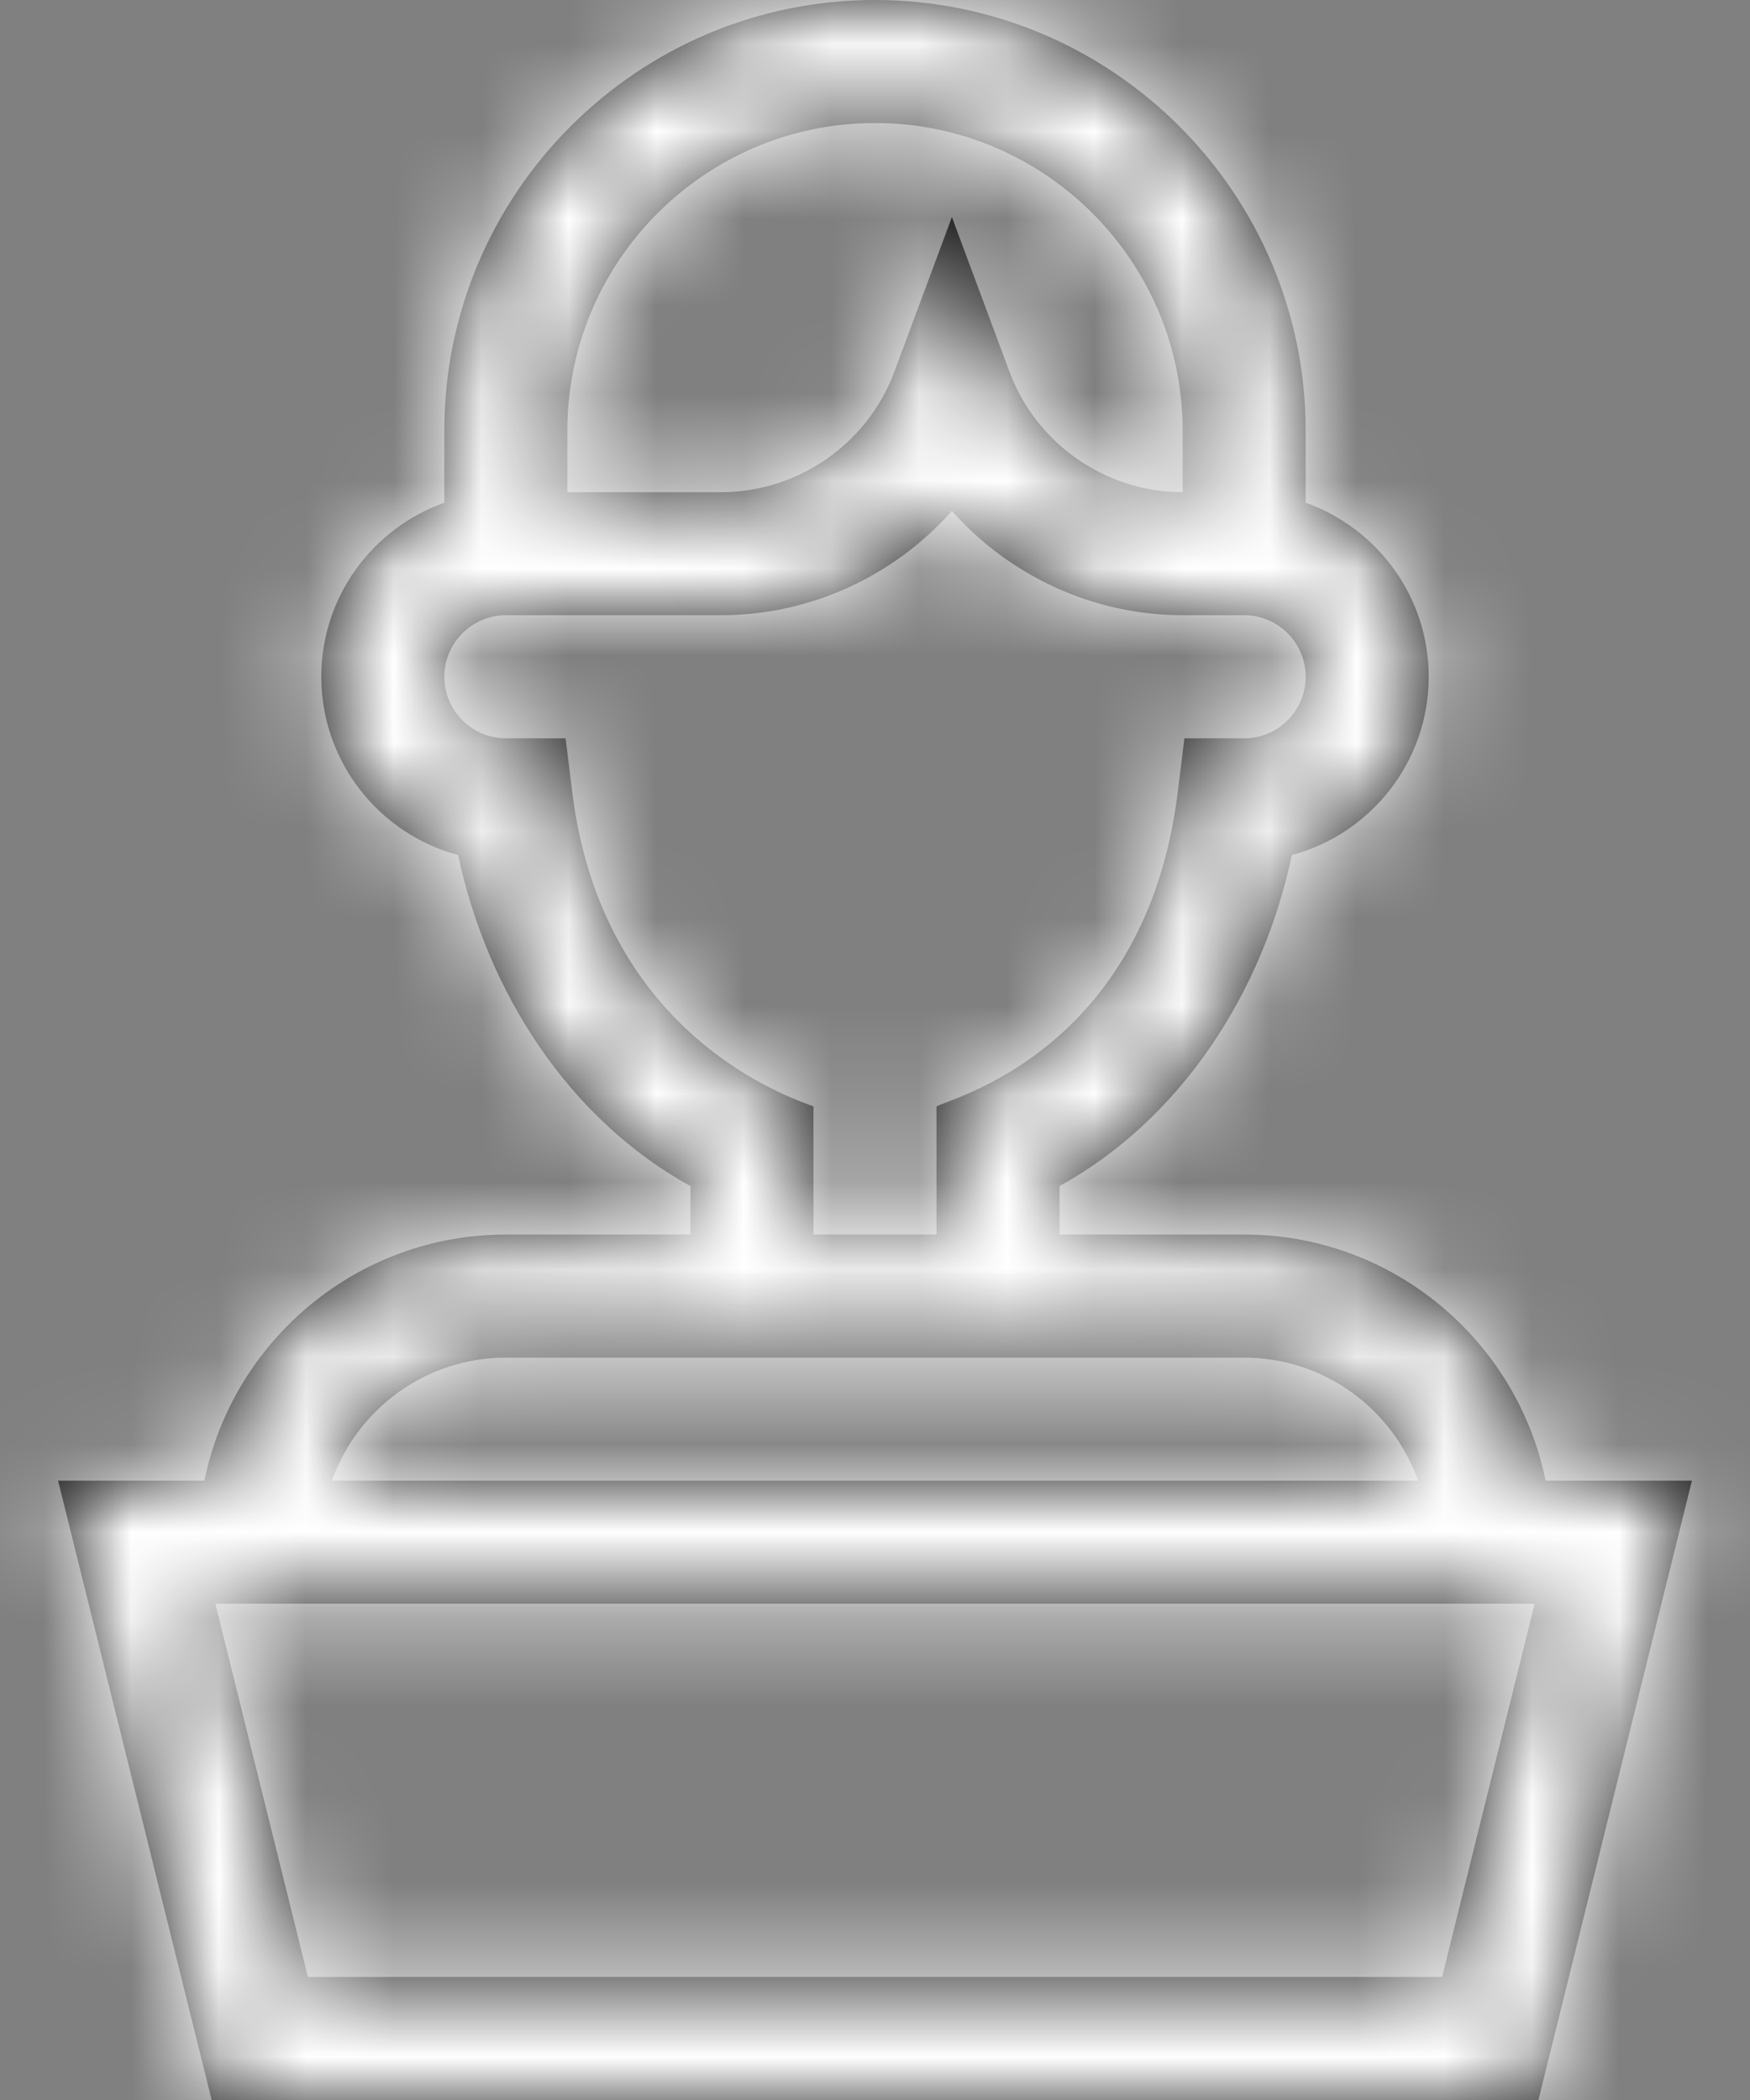 <svg width="20" height="24" viewBox="0 0 20 24" fill="none" xmlns="http://www.w3.org/2000/svg">
<rect x="0" y="0" width="20" height="24" fill="#808080" stroke="none"/>
<mask id="path-1-inside-1_803_2336" fill="white">
<path d="M17.664 16.922C17.337 15.319 15.917 14.109 14.219 14.109H12.109V13.555C13.501 12.789 14.433 11.337 14.764 9.772C15.664 9.531 16.328 8.709 16.328 7.734C16.328 6.818 15.74 6.036 14.922 5.746V4.922C14.922 2.208 12.714 0 10 0C7.286 0 5.078 2.208 5.078 4.922V5.746C4.26 6.036 3.672 6.818 3.672 7.734C3.672 8.709 4.336 9.531 5.236 9.772C5.568 11.338 6.5 12.79 7.891 13.555V14.109H5.781C4.083 14.109 2.663 15.319 2.336 16.922H0.664L2.419 24H17.582L19.336 16.922H17.664ZM10 1.406C11.939 1.406 13.516 2.983 13.516 4.922V5.625C12.639 5.625 11.844 5.073 11.538 4.251L10.879 2.481L10.22 4.251C9.914 5.073 9.119 5.625 8.242 5.625H6.484V4.922C6.484 2.983 8.062 1.406 10 1.406ZM6.54 9.054L6.464 8.438H5.781C5.394 8.438 5.078 8.122 5.078 7.734C5.078 7.347 5.394 7.031 5.781 7.031H8.242C9.266 7.031 10.223 6.58 10.879 5.839C11.535 6.58 12.492 7.031 13.516 7.031H14.219C14.607 7.031 14.922 7.347 14.922 7.734C14.922 8.122 14.607 8.438 14.219 8.438H13.536L13.46 9.054C13.091 12.043 10.806 12.564 10.703 12.646V14.109H9.297V12.646C9.249 12.608 6.901 11.973 6.54 9.054ZM5.781 15.516H14.219C15.135 15.516 15.917 16.104 16.207 16.922H3.793C4.083 16.104 4.865 15.516 5.781 15.516ZM16.481 22.594H3.519L2.461 18.328H17.539L16.481 22.594Z"/>
</mask>
<path d="M17.664 16.922C17.337 15.319 15.917 14.109 14.219 14.109H12.109V13.555C13.501 12.789 14.433 11.337 14.764 9.772C15.664 9.531 16.328 8.709 16.328 7.734C16.328 6.818 15.74 6.036 14.922 5.746V4.922C14.922 2.208 12.714 0 10 0C7.286 0 5.078 2.208 5.078 4.922V5.746C4.26 6.036 3.672 6.818 3.672 7.734C3.672 8.709 4.336 9.531 5.236 9.772C5.568 11.338 6.5 12.79 7.891 13.555V14.109H5.781C4.083 14.109 2.663 15.319 2.336 16.922H0.664L2.419 24H17.582L19.336 16.922H17.664ZM10 1.406C11.939 1.406 13.516 2.983 13.516 4.922V5.625C12.639 5.625 11.844 5.073 11.538 4.251L10.879 2.481L10.22 4.251C9.914 5.073 9.119 5.625 8.242 5.625H6.484V4.922C6.484 2.983 8.062 1.406 10 1.406ZM6.54 9.054L6.464 8.438H5.781C5.394 8.438 5.078 8.122 5.078 7.734C5.078 7.347 5.394 7.031 5.781 7.031H8.242C9.266 7.031 10.223 6.58 10.879 5.839C11.535 6.58 12.492 7.031 13.516 7.031H14.219C14.607 7.031 14.922 7.347 14.922 7.734C14.922 8.122 14.607 8.438 14.219 8.438H13.536L13.46 9.054C13.091 12.043 10.806 12.564 10.703 12.646V14.109H9.297V12.646C9.249 12.608 6.901 11.973 6.54 9.054ZM5.781 15.516H14.219C15.135 15.516 15.917 16.104 16.207 16.922H3.793C4.083 16.104 4.865 15.516 5.781 15.516ZM16.481 22.594H3.519L2.461 18.328H17.539L16.481 22.594Z" fill="#1A1A1A"/>
<path d="M17.664 16.922L15.214 17.421L15.622 19.422H17.664V16.922ZM12.109 14.109H9.609V16.609H12.109V14.109ZM12.109 13.555L10.904 11.364L9.609 12.077V13.555H12.109ZM14.764 9.772L14.117 7.357L12.637 7.754L12.319 9.253L14.764 9.772ZM14.922 5.746H12.422V7.512L14.086 8.102L14.922 5.746ZM5.078 5.746L5.914 8.102L7.578 7.512V5.746H5.078ZM5.236 9.772L7.681 9.253L7.363 7.754L5.883 7.357L5.236 9.772ZM7.891 13.555H10.391V12.077L9.096 11.364L7.891 13.555ZM7.891 14.109V16.609H10.391V14.109H7.891ZM2.336 16.922V19.422H4.378L4.786 17.421L2.336 16.922ZM0.664 16.922V14.422H-2.532L-1.763 17.523L0.664 16.922ZM2.419 24L-0.008 24.602L0.463 26.5H2.419V24ZM17.582 24V26.5H19.538L20.008 24.602L17.582 24ZM19.336 16.922L21.763 17.523L22.532 14.422H19.336V16.922ZM13.516 5.625V8.125H16.016V5.625H13.516ZM11.538 4.251L13.881 3.379L13.881 3.379L11.538 4.251ZM10.879 2.481L13.222 1.609L10.879 -4.687L8.536 1.609L10.879 2.481ZM10.22 4.251L7.877 3.379L7.877 3.379L10.22 4.251ZM6.484 5.625H3.984V8.125H6.484V5.625ZM6.54 9.054L9.021 8.748L9.021 8.747L6.54 9.054ZM6.464 8.438L8.945 8.131L8.673 5.938H6.464V8.438ZM10.879 5.839L12.751 4.181L10.879 2.067L9.007 4.181L10.879 5.839ZM13.536 8.438V5.938H11.326L11.055 8.131L13.536 8.438ZM13.46 9.054L15.941 9.361L15.941 9.361L13.46 9.054ZM10.703 12.646L9.152 10.685L8.203 11.436V12.646H10.703ZM10.703 14.109V16.609H13.203V14.109H10.703ZM9.297 14.109H6.797V16.609H9.297V14.109ZM9.297 12.646H11.797V11.436L10.848 10.685L9.297 12.646ZM16.207 16.922V19.422H19.747L18.563 16.086L16.207 16.922ZM3.793 16.922L1.437 16.086L0.254 19.422H3.793V16.922ZM16.481 22.594V25.094H18.437L18.908 23.195L16.481 22.594ZM3.519 22.594L1.092 23.195L1.563 25.094H3.519V22.594ZM2.461 18.328V15.828H-0.734L0.035 18.93L2.461 18.328ZM17.539 18.328L19.965 18.93L20.734 15.828H17.539V18.328ZM20.113 16.423C19.555 13.681 17.13 11.609 14.219 11.609V16.609C14.703 16.609 15.12 16.957 15.214 17.421L20.113 16.423ZM14.219 11.609H12.109V16.609H14.219V11.609ZM14.609 14.109V13.555H9.609V14.109H14.609ZM13.315 15.745C15.459 14.565 16.757 12.426 17.21 10.291L12.319 9.253C12.108 10.248 11.543 11.013 10.904 11.364L13.315 15.745ZM15.412 12.187C17.374 11.661 18.828 9.871 18.828 7.734H13.828C13.828 7.547 13.954 7.401 14.117 7.357L15.412 12.187ZM18.828 7.734C18.828 5.723 17.539 4.022 15.758 3.39L14.086 8.102C13.942 8.051 13.828 7.913 13.828 7.734H18.828ZM17.422 5.746V4.922H12.422V5.746H17.422ZM17.422 4.922C17.422 0.827 14.095 -2.5 10 -2.5V2.5C11.333 2.5 12.422 3.589 12.422 4.922H17.422ZM10 -2.5C5.905 -2.5 2.578 0.827 2.578 4.922H7.578C7.578 3.589 8.667 2.5 10 2.5V-2.5ZM2.578 4.922V5.746H7.578V4.922H2.578ZM4.243 3.39C2.461 4.022 1.172 5.723 1.172 7.734H6.172C6.172 7.913 6.058 8.051 5.914 8.102L4.243 3.39ZM1.172 7.734C1.172 9.871 2.626 11.661 4.588 12.187L5.883 7.357C6.046 7.401 6.172 7.547 6.172 7.734H1.172ZM2.79 10.291C3.243 12.428 4.543 14.566 6.686 15.745L9.096 11.364C8.458 11.013 7.892 10.249 7.681 9.253L2.79 10.291ZM5.391 13.555V14.109H10.391V13.555H5.391ZM7.891 11.609H5.781V16.609H7.891V11.609ZM5.781 11.609C2.87 11.609 0.446 13.681 -0.113 16.423L4.786 17.421C4.881 16.957 5.297 16.609 5.781 16.609V11.609ZM2.336 14.422H0.664V19.422H2.336V14.422ZM-1.763 17.523L-0.008 24.602L4.845 23.398L3.09 16.32L-1.763 17.523ZM2.419 26.5H17.582V21.5H2.419V26.5ZM20.008 24.602L21.763 17.523L16.91 16.32L15.155 23.398L20.008 24.602ZM19.336 14.422H17.664V19.422H19.336V14.422ZM10 3.906C10.558 3.906 11.016 4.364 11.016 4.922H16.016C16.016 1.603 13.319 -1.094 10 -1.094V3.906ZM11.016 4.922V5.625H16.016V4.922H11.016ZM13.516 3.125C13.682 3.125 13.822 3.221 13.881 3.379L9.195 5.123C9.865 6.924 11.595 8.125 13.516 8.125V3.125ZM13.881 3.379L13.222 1.609L8.536 3.353L9.195 5.123L13.881 3.379ZM8.536 1.609L7.877 3.379L12.563 5.123L13.222 3.353L8.536 1.609ZM7.877 3.379C7.936 3.221 8.076 3.125 8.242 3.125V8.125C10.163 8.125 11.893 6.924 12.563 5.123L7.877 3.379ZM8.242 3.125H6.484V8.125H8.242V3.125ZM8.984 5.625V4.922H3.984V5.625H8.984ZM8.984 4.922C8.984 4.364 9.442 3.906 10 3.906V-1.094C6.681 -1.094 3.984 1.603 3.984 4.922H8.984ZM9.021 8.747L8.945 8.131L3.982 8.744L4.059 9.361L9.021 8.747ZM6.464 5.938H5.781V10.938H6.464V5.938ZM5.781 5.938C6.774 5.938 7.578 6.741 7.578 7.734H2.578C2.578 9.503 4.013 10.938 5.781 10.938V5.938ZM7.578 7.734C7.578 8.727 6.774 9.531 5.781 9.531V4.531C4.013 4.531 2.578 5.966 2.578 7.734H7.578ZM5.781 9.531H8.242V4.531H5.781V9.531ZM8.242 9.531C10.004 9.531 11.635 8.756 12.751 7.496L9.007 4.181C8.811 4.403 8.528 4.531 8.242 4.531V9.531ZM9.007 7.496C10.123 8.756 11.754 9.531 13.516 9.531V4.531C13.23 4.531 12.947 4.403 12.751 4.181L9.007 7.496ZM13.516 9.531H14.219V4.531H13.516V9.531ZM14.219 9.531C13.226 9.531 12.422 8.727 12.422 7.734H17.422C17.422 5.966 15.987 4.531 14.219 4.531V9.531ZM12.422 7.734C12.422 6.741 13.226 5.938 14.219 5.938V10.938C15.987 10.938 17.422 9.503 17.422 7.734H12.422ZM14.219 5.938H13.536V10.938H14.219V5.938ZM11.055 8.131L10.979 8.748L15.941 9.361L16.018 8.744L11.055 8.131ZM10.979 8.748C10.879 9.558 10.568 9.867 10.401 10.003C10.293 10.092 10.181 10.153 10.087 10.196C10.04 10.218 9.997 10.235 9.944 10.255C9.934 10.259 9.864 10.285 9.816 10.305C9.789 10.316 9.726 10.341 9.653 10.376C9.626 10.388 9.396 10.492 9.152 10.685L12.254 14.606C12.017 14.794 11.798 14.892 11.785 14.898C11.727 14.926 11.683 14.943 11.679 14.945C11.675 14.946 11.665 14.95 11.728 14.926C11.821 14.89 11.976 14.83 12.164 14.745C12.538 14.574 13.041 14.302 13.562 13.877C14.655 12.985 15.672 11.539 15.941 9.361L10.979 8.748ZM8.203 12.646V14.109H13.203V12.646H8.203ZM10.703 11.609H9.297V16.609H10.703V11.609ZM11.797 14.109V12.646H6.797V14.109H11.797ZM10.848 10.685C10.61 10.497 10.386 10.395 10.373 10.389C10.308 10.358 10.255 10.336 10.233 10.327C10.187 10.308 10.145 10.293 10.137 10.289C10.099 10.275 10.096 10.274 10.076 10.266C10.049 10.256 10.013 10.242 9.969 10.221C9.879 10.178 9.755 10.108 9.63 10.005C9.42 9.83 9.114 9.496 9.021 8.748L4.059 9.361C4.327 11.531 5.376 12.974 6.442 13.856C6.955 14.281 7.45 14.559 7.824 14.737C8.013 14.827 8.172 14.891 8.284 14.934C8.332 14.953 8.386 14.973 8.387 14.973C8.399 14.977 8.373 14.968 8.338 14.954C8.322 14.947 8.274 14.927 8.213 14.898C8.204 14.894 7.982 14.793 7.746 14.606L10.848 10.685ZM5.781 18.016H14.219V13.016H5.781V18.016ZM14.219 18.016C14.04 18.016 13.902 17.902 13.851 17.758L18.563 16.086C17.932 14.305 16.23 13.016 14.219 13.016V18.016ZM16.207 14.422H3.793V19.422H16.207V14.422ZM6.149 17.758C6.098 17.902 5.96 18.016 5.781 18.016V13.016C3.77 13.016 2.068 14.305 1.437 16.086L6.149 17.758ZM16.481 20.094H3.519V25.094H16.481V20.094ZM5.945 21.992L4.888 17.727L0.035 18.93L1.092 23.195L5.945 21.992ZM2.461 20.828H17.539V15.828H2.461V20.828ZM15.112 17.727L14.055 21.992L18.908 23.195L19.965 18.93L15.112 17.727Z" fill="white" mask="url(#path-1-inside-1_803_2336)"/>
</svg>
